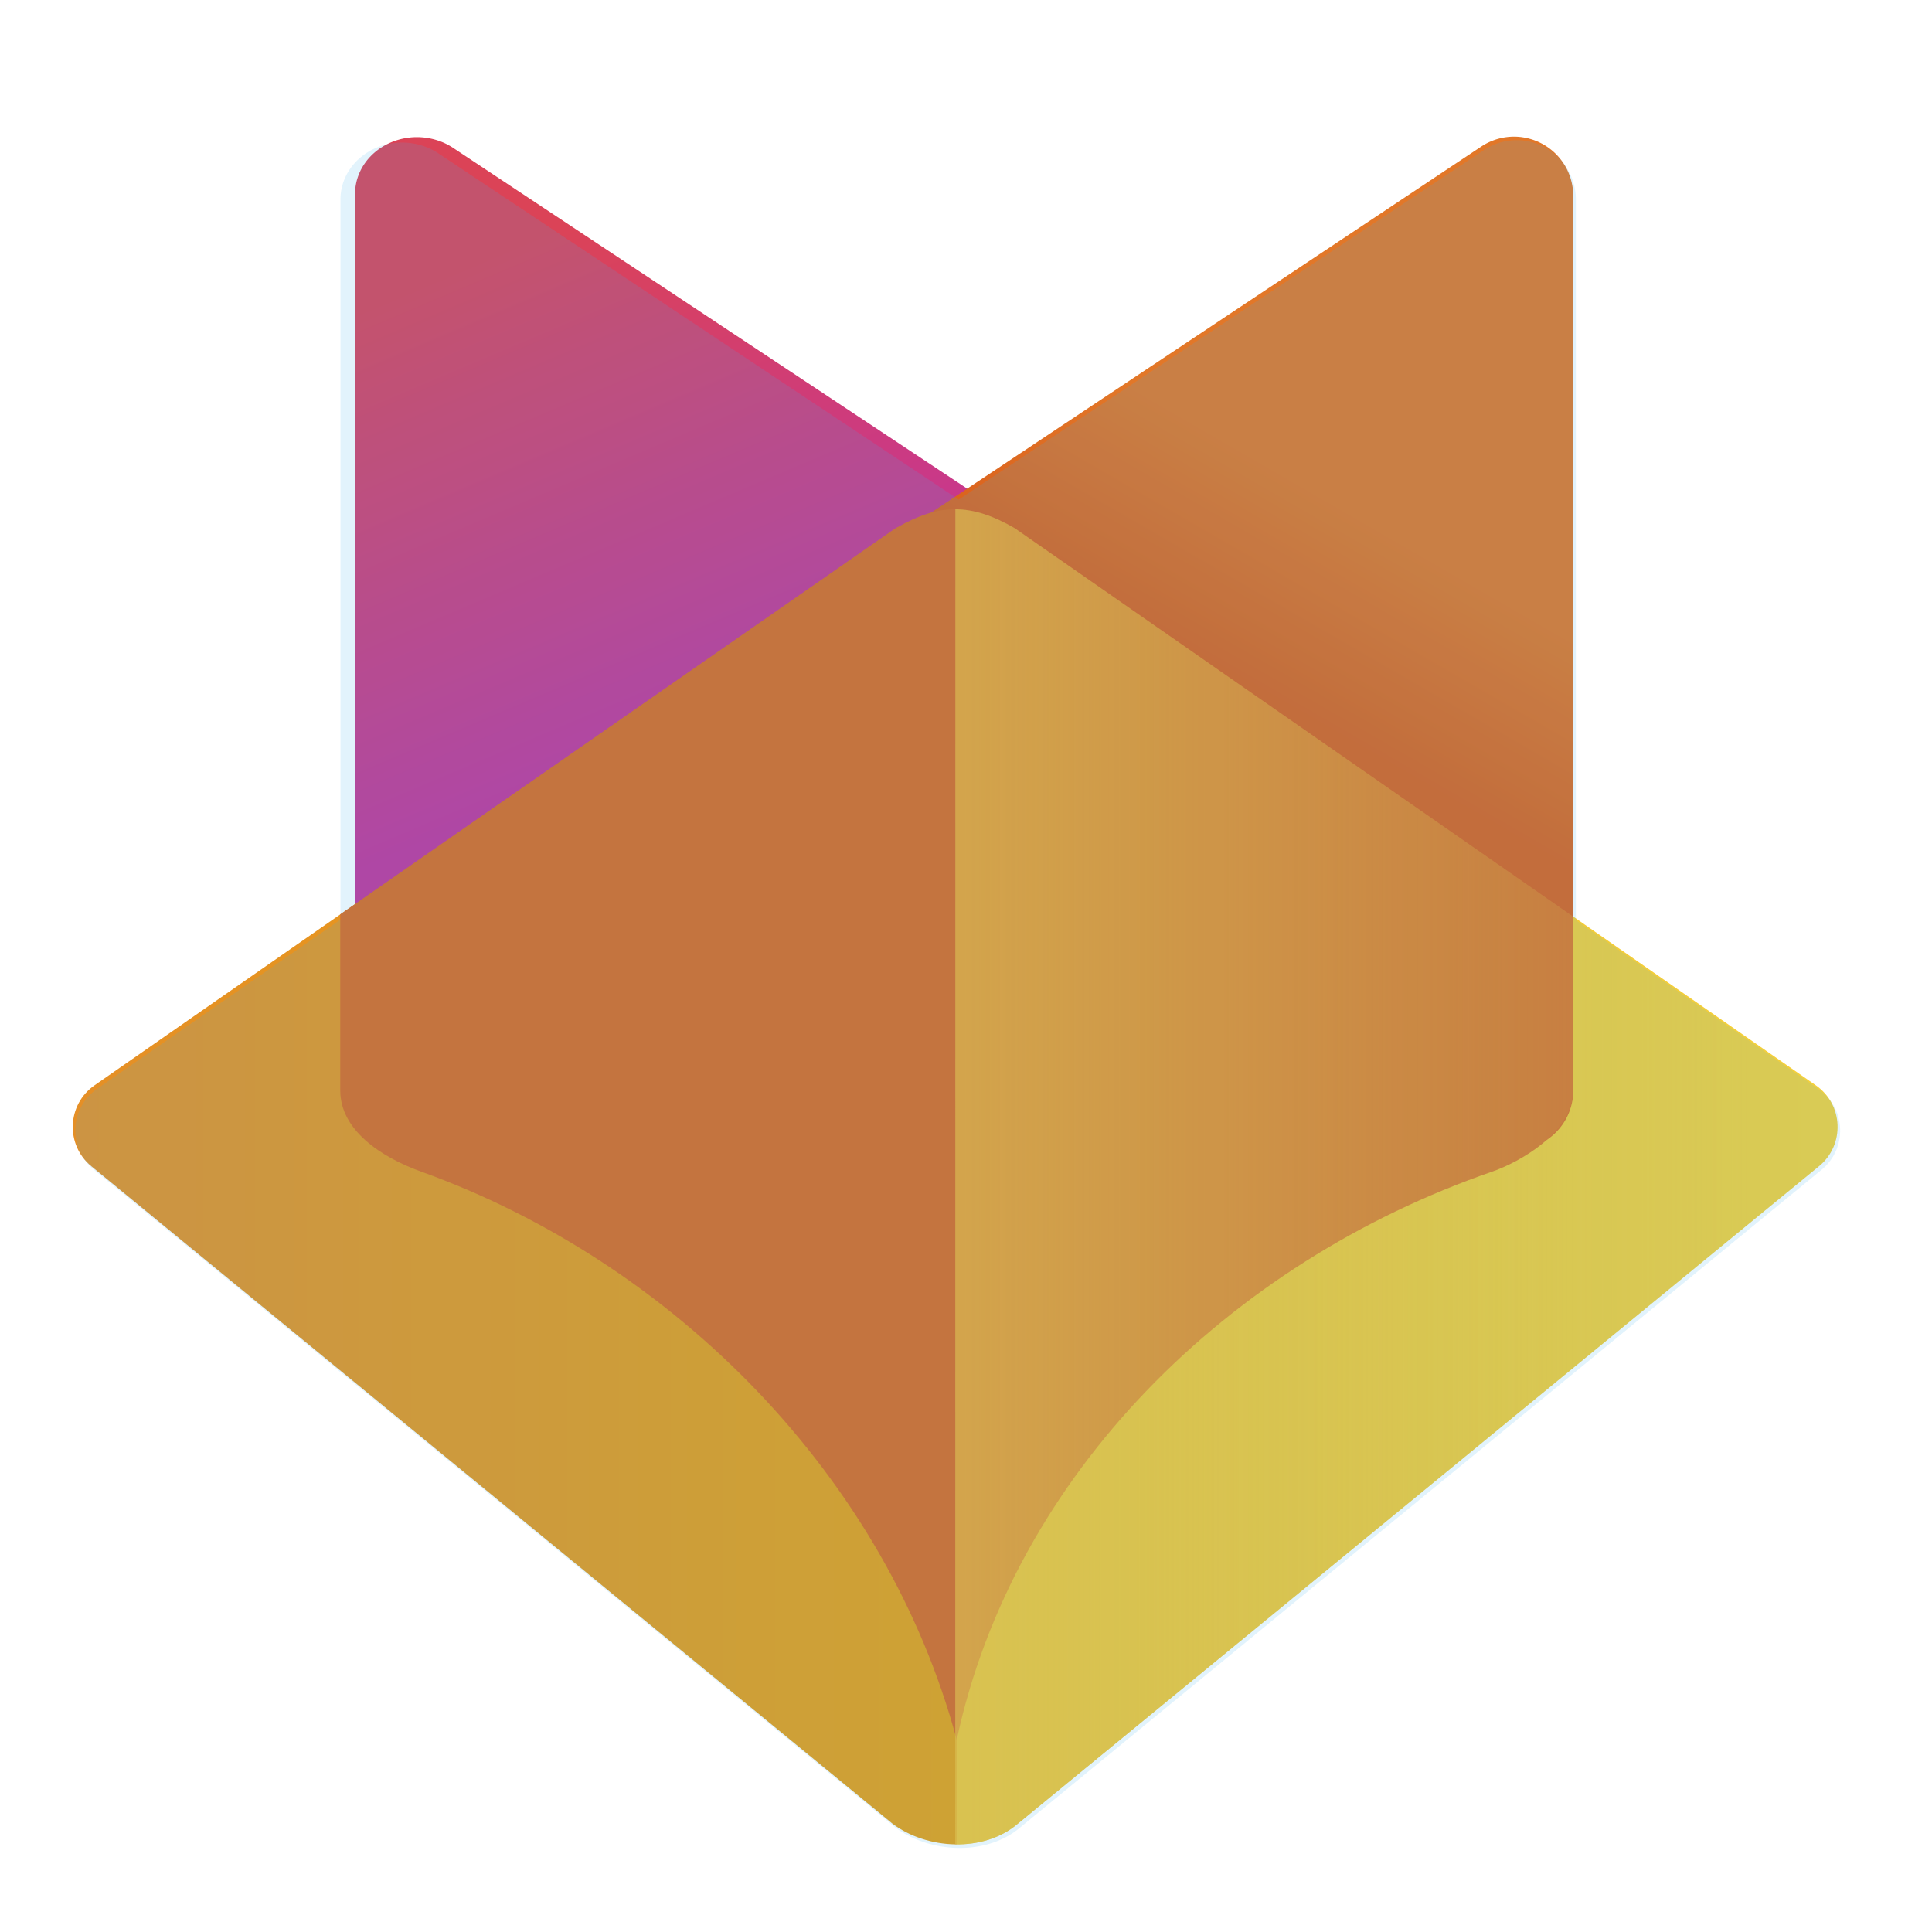 <?xml version="1.0" encoding="UTF-8" standalone="no"?>
<!-- Created with Inkscape (http://www.inkscape.org/) -->

<svg
   width="64"
   height="64"
   version="1.1"
   viewBox="0 0 16.933 16.933"
   id="svg110"
   sodipodi:docname="firefox-esr.svg"
   inkscape:version="1.2.2 (b0a8486541, 2022-12-01)"
   xmlns:inkscape="http://www.inkscape.org/namespaces/inkscape"
   xmlns:sodipodi="http://sodipodi.sourceforge.net/DTD/sodipodi-0.dtd"
   xmlns:xlink="http://www.w3.org/1999/xlink"
   xmlns="http://www.w3.org/2000/svg"
   xmlns:svg="http://www.w3.org/2000/svg"
   xmlns:rdf="http://www.w3.org/1999/02/22-rdf-syntax-ns#"
   xmlns:cc="http://creativecommons.org/ns#"
   xmlns:dc="http://purl.org/dc/elements/1.1/">
  <sodipodi:namedview
     id="namedview112"
     pagecolor="#ffffff"
     bordercolor="#666666"
     borderopacity="1.0"
     inkscape:pageshadow="2"
     inkscape:pageopacity="0.0"
     inkscape:pagecheckerboard="0"
     showgrid="false"
     inkscape:zoom="14.03165"
     inkscape:cx="3.3139367"
     inkscape:cy="38.947665"
     inkscape:window-width="1920"
     inkscape:window-height="1010"
     inkscape:window-x="0"
     inkscape:window-y="0"
     inkscape:window-maximized="1"
     inkscape:current-layer="path878-7"
     inkscape:showpageshadow="2"
     inkscape:deskcolor="#d1d1d1" />
  <defs
     id="defs92">
    <linearGradient
       id="l"
       x1="164.52"
       x2="91.329"
       y1="16.533"
       y2="99.167"
       gradientTransform="matrix(.26 0 0 .269 -45.527 -9.292)"
       gradientUnits="userSpaceOnUse">
      <stop
         stop-color="#fff44f"
         stop-opacity=".8"
         offset=".17"
         id="stop2" />
      <stop
         stop-color="#fff44f"
         stop-opacity="0"
         offset=".6"
         id="stop4" />
    </linearGradient>
    <style
       type="text/css"
       id="current-color-scheme">
      .ColorScheme-Text {
      color:#31363b;
      }
      .ColorScheme-Background {
      color:#eff0f1;
      }
      .ColorScheme-Highlight {
      color:#3daee9;
      }
      .ColorScheme-ViewText {
      color:#31363b;
      }
      .ColorScheme-ViewBackground {
      color:#fcfcfc;
      }
      .ColorScheme-ViewHover {
      color:#93cee9;
      }
      .ColorScheme-ViewFocus{
      color:#3daee9;
      }
      .ColorScheme-ButtonText {
      color:#31363b;
      }
      .ColorScheme-ButtonBackground {
      color:#eff0f1;
      }
      .ColorScheme-ButtonHover {
      color:#93cee9;
      }
      .ColorScheme-ButtonFocus{
      color:#3daee9;
      }
    </style>
    <radialGradient
       id="k"
       cx="144.54"
       cy="31.934"
       r="127.95"
       gradientTransform="matrix(.28 0 0 .25 -45.527 -9.292)"
       gradientUnits="userSpaceOnUse">
      <stop
         stop-color="#fff44f"
         offset=".09"
         id="stop7" />
      <stop
         stop-color="#ff980e"
         offset=".63"
         id="stop9" />
    </radialGradient>
    <radialGradient
       id="j"
       cx="122.52"
       cy="23.951"
       r="111.56"
       gradientTransform="matrix(.267 0 0 .262 -45.527 -9.292)"
       gradientUnits="userSpaceOnUse">
      <stop
         stop-color="#fff44f"
         offset=".14"
         id="stop12" />
      <stop
         stop-color="#ff980e"
         offset=".48"
         id="stop14" />
      <stop
         stop-color="#ff3647"
         offset=".66"
         id="stop16" />
      <stop
         stop-color="#e31587"
         offset=".9"
         id="stop18" />
    </radialGradient>
    <radialGradient
       id="i"
       cx="209.6"
       cy="-10.062"
       r="188.69"
       gradientTransform="matrix(.182 0 0 .384 -45.527 -9.292)"
       gradientUnits="userSpaceOnUse">
      <stop
         stop-color="#fff44f"
         offset="0"
         id="stop21" />
      <stop
         stop-color="#ff980e"
         offset=".3"
         id="stop23" />
      <stop
         stop-color="#ff3647"
         offset=".57"
         id="stop25" />
      <stop
         stop-color="#e31587"
         offset=".74"
         id="stop27" />
    </radialGradient>
    <radialGradient
       id="h"
       cx="147.21"
       cy="-19.75"
       r="179.59"
       gradientTransform="matrix(.289 0 0 .242 -45.527 -9.292)"
       gradientUnits="userSpaceOnUse">
      <stop
         stop-color="#fff44f"
         offset=".11"
         id="stop30" />
      <stop
         stop-color="#ff980e"
         offset=".46"
         id="stop32" />
      <stop
         stop-color="#ff3647"
         offset=".72"
         id="stop34" />
      <stop
         stop-color="#e31587"
         offset=".9"
         id="stop36" />
    </radialGradient>
    <radialGradient
       id="g"
       cx="123.41"
       cy="8.906"
       r="41.128"
       gradientTransform="matrix(.264 0 0 .265 -45.527 -9.292)"
       gradientUnits="userSpaceOnUse">
      <stop
         stop-color="#ffe226"
         offset=".1"
         id="stop39" />
      <stop
         stop-color="#ff7139"
         offset=".79"
         id="stop41" />
    </radialGradient>
    <radialGradient
       id="f"
       cx="133.84"
       cy="48.602"
       r="31.901"
       gradientTransform="matrix(.253 0 0 .277 -45.527 -9.292)"
       gradientUnits="userSpaceOnUse">
      <stop
         stop-color="#9059ff"
         stop-opacity="0"
         offset=".21"
         id="stop44" />
      <stop
         stop-color="#6e008b"
         stop-opacity=".6"
         offset=".97"
         id="stop46" />
    </radialGradient>
    <radialGradient
       id="e"
       cx="118.03"
       cy="90.295"
       r="54.069"
       gradientTransform="matrix(.253 0 0 .277 -45.527 -9.292)"
       gradientUnits="userSpaceOnUse">
      <stop
         stop-color="#3a8ee6"
         offset=".35"
         id="stop49" />
      <stop
         stop-color="#9059ff"
         offset=".67"
         id="stop51" />
      <stop
         stop-color="#c139e6"
         offset="1"
         id="stop53" />
    </radialGradient>
    <radialGradient
       id="d"
       cx="180.47"
       cy="-4.348"
       r="50.851"
       gradientTransform="matrix(.203 0 0 .345 -45.527 -9.292)"
       gradientUnits="userSpaceOnUse">
      <stop
         stop-color="#fff44f"
         offset=".13"
         id="stop56" />
      <stop
         stop-color="#ff980e"
         offset=".53"
         id="stop58" />
    </radialGradient>
    <radialGradient
       id="c"
       cx="113.51"
       cy="70.206"
       r="134.07"
       gradientTransform="matrix(.293 0 0 .239 -45.527 -9.292)"
       gradientUnits="userSpaceOnUse">
      <stop
         stop-color="#960e18"
         offset=".3"
         id="stop61" />
      <stop
         stop-color="#b11927"
         stop-opacity=".74"
         offset=".35"
         id="stop63" />
      <stop
         stop-color="#db293d"
         stop-opacity=".34"
         offset=".43"
         id="stop65" />
      <stop
         stop-color="#f5334b"
         stop-opacity=".09"
         offset=".5"
         id="stop67" />
      <stop
         stop-color="#ff3750"
         stop-opacity="0"
         offset=".53"
         id="stop69" />
    </radialGradient>
    <radialGradient
       id="b"
       cx="153.73"
       cy="14.797"
       r="134.07"
       gradientTransform="matrix(.293 0 0 .239 -45.527 -9.292)"
       gradientUnits="userSpaceOnUse">
      <stop
         stop-color="#ffbd4f"
         offset=".13"
         id="stop72" />
      <stop
         stop-color="#ff980e"
         offset=".28"
         id="stop74" />
      <stop
         stop-color="#ff3750"
         offset=".47"
         id="stop76" />
      <stop
         stop-color="#eb0878"
         offset=".78"
         id="stop78" />
      <stop
         stop-color="#e50080"
         offset=".86"
         id="stop80" />
    </radialGradient>
    <linearGradient
       id="a"
       x1="173.08"
       x2="81.177"
       y1="18.304"
       y2="109.91"
       gradientTransform="matrix(.26 0 0 .269 -45.527 -9.292)"
       gradientUnits="userSpaceOnUse">
      <stop
         stop-color="#fff44f"
         offset=".05"
         id="stop83" />
      <stop
         stop-color="#ff980e"
         offset=".37"
         id="stop85" />
      <stop
         stop-color="#ff3647"
         offset=".53"
         id="stop87" />
      <stop
         stop-color="#e31587"
         offset=".7"
         id="stop89" />
    </linearGradient>
    <linearGradient
       inkscape:collect="always"
       xlink:href="#linearGradient12594"
       id="linearGradient12596"
       x1="216.004"
       y1="162.299"
       x2="302.902"
       y2="162.299"
       gradientUnits="userSpaceOnUse" />
    <linearGradient
       inkscape:collect="always"
       id="linearGradient12594">
      <stop
         style="stop-color:#e58f26;stop-opacity:1"
         offset="0"
         id="stop12590" />
      <stop
         style="stop-color:#e7a014;stop-opacity:1"
         offset="0.501"
         id="stop16033" />
      <stop
         style="stop-color:#efc52f;stop-opacity:1"
         offset="0.501"
         id="stop17285" />
      <stop
         style="stop-color:#f5d03b;stop-opacity:1"
         offset="1"
         id="stop12592" />
    </linearGradient>
    <linearGradient
       inkscape:collect="always"
       xlink:href="#linearGradient29287"
       id="linearGradient29289"
       x1="232.073"
       y1="118.588"
       x2="242.028"
       y2="141.974"
       gradientUnits="userSpaceOnUse" />
    <linearGradient
       inkscape:collect="always"
       id="linearGradient29287">
      <stop
         style="stop-color:#db4357;stop-opacity:1"
         offset="0"
         id="stop29283" />
      <stop
         style="stop-color:#c33599;stop-opacity:1"
         offset="1"
         id="stop29285" />
    </linearGradient>
    <linearGradient
       inkscape:collect="always"
       xlink:href="#linearGradient32105"
       id="linearGradient32107"
       x1="273.718"
       y1="138.28"
       x2="278.829"
       y2="129.429"
       gradientUnits="userSpaceOnUse" />
    <linearGradient
       inkscape:collect="always"
       id="linearGradient32105">
      <stop
         style="stop-color:#da611d;stop-opacity:1"
         offset="0"
         id="stop32101" />
      <stop
         style="stop-color:#e27728;stop-opacity:1"
         offset="1"
         id="stop32103" />
    </linearGradient>
    <linearGradient
       inkscape:collect="always"
       xlink:href="#linearGradient12506"
       id="linearGradient12508"
       x1="236.027"
       y1="162.299"
       x2="298.546"
       y2="162.299"
       gradientUnits="userSpaceOnUse" />
    <linearGradient
       inkscape:collect="always"
       id="linearGradient12506">
      <stop
         style="stop-color:#f7c539;stop-opacity:1;"
         offset="0"
         id="stop12502" />
      <stop
         style="stop-color:#f7c539;stop-opacity:0;"
         offset="1"
         id="stop12504" />
    </linearGradient>
    <linearGradient
       inkscape:collect="always"
       xlink:href="#linearGradient29287"
       id="linearGradient1081"
       gradientUnits="userSpaceOnUse"
       x1="232.073"
       y1="118.588"
       x2="242.028"
       y2="141.974" />
    <linearGradient
       inkscape:collect="always"
       xlink:href="#linearGradient29287"
       id="linearGradient664"
       gradientUnits="userSpaceOnUse"
       x1="232.073"
       y1="118.588"
       x2="242.028"
       y2="141.974" />
  </defs>
  <g
     id="path878"
     style="fill:#f7c539;fill-opacity:1"
     transform="matrix(0.178,0,0,0.178,-37.811,-18.575)">
    <path
       id="path2327"
       style="color:#000000;fill:url(#linearGradient12596);fill-opacity:1;stroke-width:5;stroke-linecap:round;stroke-linejoin:round;-inkscape-stroke:none"
       d="m 256.523,130.359 -39.447,27.434 c -1.361,0.947 -1.44,2.932 -0.158,3.984 l 39.447,32.371 c 1.689,1.279 4.495,1.441 6.176,0 l 39.447,-32.371 c 1.281,-1.052 1.203,-3.037 -0.158,-3.984 l -39.447,-27.434 c -2.14,-1.236 -3.7,-1.247 -5.859,0 z"
       sodipodi:nodetypes="ccccccccc" />
  </g>
  <g
     id="path2586"
     inkscape:transform-center-x="-4.652187"
     inkscape:transform-center-y="3.4466268e-06"
     style="fill:url(#linearGradient29289);fill-opacity:1"
     transform="matrix(0.217,0,0,0.199,-46.707,-21.049)">
    <path
       id="path4984"
       style="color:#000000;fill:url(#linearGradient1081);fill-opacity:1;stroke-width:5.831;stroke-linecap:round;stroke-linejoin:round;-inkscape-stroke:none"
       d="m 231.773,111.215 a 3.039,2.798 0 0 0 -1.061,0.291 3.039,2.798 0 0 0 -1.654,2.492 v 44.055 a 3.039,2.798 0 0 0 4.242,2.566 l 41.439,-16.477 a 3.039,2.798 0 0 0 0.574,-4.836 l -41.438,-27.576 a 3.039,2.798 0 0 0 -2.104,-0.516 z"
       transform="matrix(0.823,0,0,0.894,41.065,12.402)" />
  </g>
  <g
     id="path2901"
     inkscape:transform-center-x="4.6521877"
     inkscape:transform-center-y="2.0875006e-06"
     style="fill:#df6320;fill-opacity:1"
     transform="matrix(0.178,0,0,0.178,-37.811,-18.575)">
    <path
       id="path4978"
       style="color:#000000;fill:url(#linearGradient32107);fill-opacity:1;stroke-width:5.831;stroke-linecap:round;stroke-linejoin:round;-inkscape-stroke:none"
       d="m 287.355,111.107 a 2.916,2.916 0 0 0 -2,0.463 l -41.438,27.576 a 2.916,2.916 0 0 0 0.537,5.137 l 41.439,16.477 a 2.916,2.916 0 0 0 3.992,-2.709 v -44.053 a 2.916,2.916 0 0 0 -1.539,-2.57 2.916,2.916 0 0 0 -0.992,-0.32 z" />
  </g>
  <g
     id="path2903"
     inkscape:transform-center-x="-4.6521854"
     inkscape:transform-center-y="4.0001305e-06"
     style="fill:#e2732b;fill-opacity:1"
     transform="matrix(0.178,0,0,0.178,-37.812,-18.575)">
    <path
       id="path3005"
       style="color:#000000;fill:#dc6a21;fill-opacity:1;stroke-width:5.831;stroke-linecap:round;stroke-linejoin:round;-inkscape-stroke:none"
       d="m 287.486,70.697 c -0.9,-9.71e-4 -1.806,0.299 -2.846,0.887 l -0.002,-0.002 c -0.031,0.017 -0.059,0.031 -0.09,0.049 l -2.494,1.732 0.002,0.002 -19.018,13.223 -2.916,2.029 -2.916,2.027 v 8.676 c 0,1.937 1.981,3.273 3.994,3.998 12.42,4.474 22.887,15.01 26.359,27.971 2.805,-13.071 13.404,-23.497 26.357,-27.971 1.344,-0.464 3.994,-1.937 3.994,-3.998 v -8.562 l -2.916,-2.027 -2.916,-2.029 -19.098,-13.281 -2.572,-1.789 h -0.002 c -1.07,-0.618 -1.994,-0.932 -2.922,-0.934 z"
       transform="translate(-28.025,58.729)" />
  </g>
  <g
     id="g12462"
     style="fill:#f7c539;fill-opacity:1"
     transform="matrix(0.178,0,0,0.178,-37.811,-18.575)">
    <path
       id="path12460"
       style="color:#000000;fill:url(#linearGradient12508);fill-opacity:1;stroke-width:5;stroke-linecap:round;stroke-linejoin:round;-inkscape-stroke:none"
       d="m 259.456,195.168 c 1.123,0.02 2.244,-0.299 3.085,-1.02 l 39.447,-32.371 c 1.281,-1.052 1.203,-3.037 -0.158,-3.984 l -39.447,-27.434 c -1.07,-0.618 -1.995,-0.929 -2.922,-0.931 z"
       sodipodi:nodetypes="ccccccc" />
  </g>
  <g
     id="path878-7"
     style="fill:#f7c539;fill-opacity:1"
     transform="matrix(0.178,0,0,0.178,-22.823,-20.031)">
    <path
       id="path1970"
       style="opacity:0.15;fill:currentColor"
       d="m 203.282,119.461 a 2.916,2.916 0 0 0 -2.001,0.464 l -25.858,17.208 -25.62,-17.049 a 3.039,2.798 0 0 0 -2.105,-0.516 3.039,2.798 0 0 0 -1.061,0.29 3.039,2.798 0 0 0 -1.653,2.494 v 35.461 l -11.984,8.333 c -1.361,0.947 -1.438,2.932 -0.157,3.984 l 39.447,32.373 c 1.689,1.279 4.495,1.441 6.176,0 l 39.447,-32.373 c 1.281,-1.052 1.201,-3.037 -0.159,-3.984 L 205.813,157.841 v -35.49 a 2.916,2.916 0 0 0 -1.54,-2.572 2.916,2.916 0 0 0 -0.992,-0.319 z"
       class="ColorScheme-Highlight" />
  </g>
  <g
     id="path2586-9"
     inkscape:transform-center-x="-4.652187"
     inkscape:transform-center-y="3.4466268e-06"
     style="fill:url(#linearGradient664);fill-opacity:1"
     transform="matrix(0.217,0,0,0.199,-29.04,-18.639)" />
  <g
     id="path2901-6"
     inkscape:transform-center-x="4.6521877"
     inkscape:transform-center-y="2.0875006e-06"
     style="fill:#df6320;fill-opacity:1"
     transform="matrix(0.178,0,0,0.178,-20.144,-16.166)" />
  <g
     id="g12462-6"
     style="fill:#f7c539;fill-opacity:1"
     transform="matrix(0.178,0,0,0.178,-20.144,-16.166)" />
</svg>
